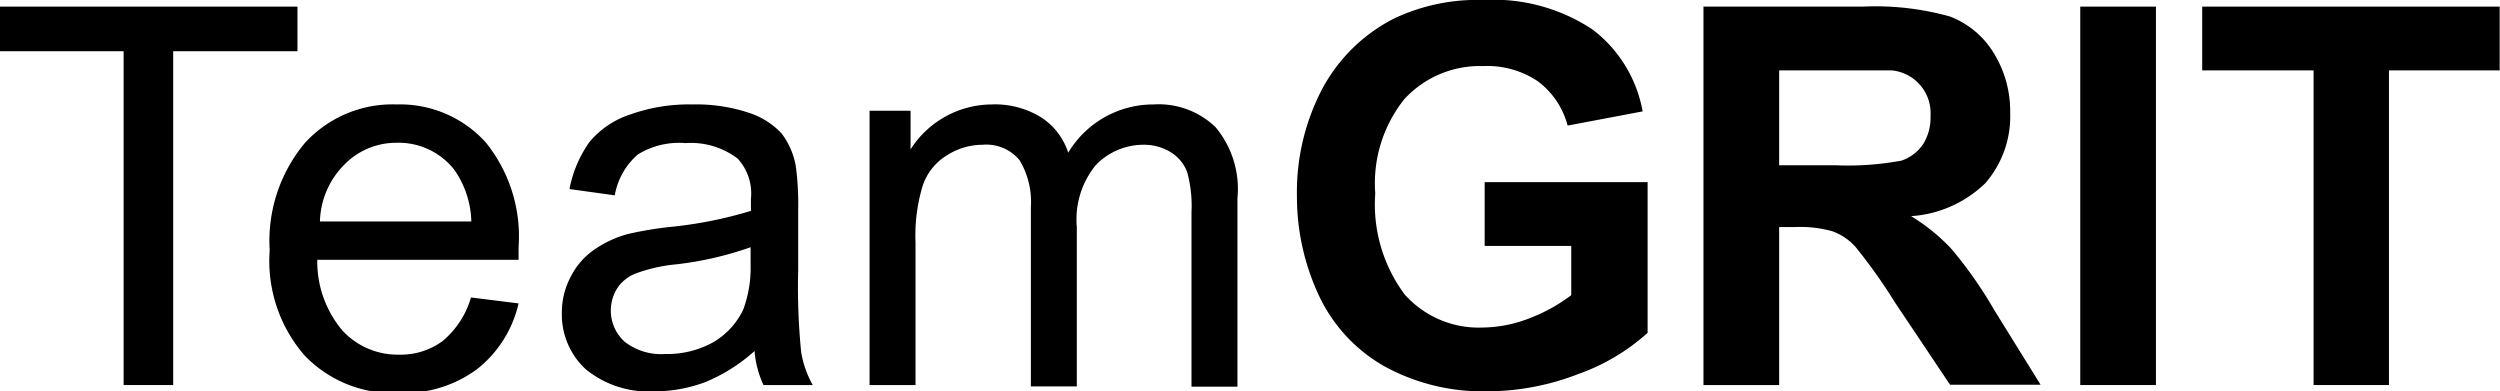 <svg xmlns="http://www.w3.org/2000/svg" viewBox="0 0 75.64 11.84"><g id="Layer_2" data-name="Layer 2"><g id="Layer_1-2" data-name="Layer 1"><path d="M3.74,11.65V1.55H0V.2H9V1.55H5.24v10.1Z"/><path d="M14.25,9l1.44.18a3.53,3.53,0,0,1-1.27,2,3.74,3.74,0,0,1-2.35.71,3.71,3.71,0,0,1-2.85-1.13A4.36,4.36,0,0,1,8.16,7.57,4.61,4.61,0,0,1,9.23,4.32,3.59,3.59,0,0,1,12,3.16,3.5,3.5,0,0,1,14.69,4.3a4.53,4.53,0,0,1,1,3.18c0,.09,0,.21,0,.38H9.6A3.23,3.23,0,0,0,10.36,10a2.27,2.27,0,0,0,1.72.73,2.13,2.13,0,0,0,1.31-.41A2.69,2.69,0,0,0,14.25,9ZM9.68,6.7h4.58a2.83,2.83,0,0,0-.52-1.57A2.14,2.14,0,0,0,12,4.32,2.19,2.19,0,0,0,10.4,5,2.52,2.52,0,0,0,9.68,6.7Z"/><path d="M22.83,10.62a5.14,5.14,0,0,1-1.49.94,4.34,4.34,0,0,1-1.54.28,3,3,0,0,1-2.08-.67A2.25,2.25,0,0,1,17,9.46a2.29,2.29,0,0,1,.28-1.11A2.18,2.18,0,0,1,18,7.54a3.27,3.27,0,0,1,1-.46,11,11,0,0,1,1.24-.21,12.7,12.7,0,0,0,2.48-.49c0-.19,0-.31,0-.36a1.56,1.56,0,0,0-.4-1.22,2.33,2.33,0,0,0-1.58-.47,2.36,2.36,0,0,0-1.45.35,2.13,2.13,0,0,0-.69,1.23l-1.37-.19a3.62,3.62,0,0,1,.61-1.43,2.69,2.69,0,0,1,1.24-.83,5.26,5.26,0,0,1,1.86-.3,5.07,5.07,0,0,1,1.71.25,2.33,2.33,0,0,1,1,.63,2.29,2.29,0,0,1,.43,1,8.83,8.83,0,0,1,.07,1.3V8.17a19.75,19.75,0,0,0,.09,2.48,3.06,3.06,0,0,0,.35,1H23.1A3,3,0,0,1,22.83,10.62Zm-.12-3.14A10.22,10.22,0,0,1,20.44,8a4.79,4.79,0,0,0-1.22.28,1.17,1.17,0,0,0-.55.45,1.27,1.27,0,0,0,.23,1.61,1.79,1.79,0,0,0,1.23.37,2.85,2.85,0,0,0,1.44-.35,2.26,2.26,0,0,0,.92-1A3.64,3.64,0,0,0,22.71,8Z"/><path d="M26.31,11.65V3.35h1.24V4.52A2.93,2.93,0,0,1,30,3.16a2.65,2.65,0,0,1,1.5.39,2,2,0,0,1,.82,1.07A3,3,0,0,1,34.9,3.16a2.48,2.48,0,0,1,1.88.69A2.92,2.92,0,0,1,37.44,6v5.7H36.05V6.42a3.87,3.87,0,0,0-.13-1.21,1.2,1.2,0,0,0-.49-.6,1.55,1.55,0,0,0-.84-.23A2,2,0,0,0,33.15,5a2.6,2.6,0,0,0-.57,1.87v4.82H31.19V6.26a2.44,2.44,0,0,0-.34-1.41,1.3,1.3,0,0,0-1.12-.47,2,2,0,0,0-1.08.32,1.71,1.71,0,0,0-.73.91,5.19,5.19,0,0,0-.22,1.73v4.31Z"/><path d="M44.92,7.44V5.51h4.93v4.56a6.21,6.21,0,0,1-2.08,1.24,7.65,7.65,0,0,1-2.77.53,6.19,6.19,0,0,1-3.1-.75,4.79,4.79,0,0,1-2-2.16,7.05,7.05,0,0,1-.66-3A6.72,6.72,0,0,1,40,2.7,5.07,5.07,0,0,1,42.16.57,5.86,5.86,0,0,1,44.88,0a5.42,5.42,0,0,1,3.3.89A4,4,0,0,1,49.7,3.37l-2.27.43a2.44,2.44,0,0,0-.9-1.34A2.73,2.73,0,0,0,44.88,2a3.1,3.1,0,0,0-2.39,1,4.07,4.07,0,0,0-.88,2.85,4.56,4.56,0,0,0,.89,3.06,3,3,0,0,0,2.35,1,4,4,0,0,0,1.45-.29,5.06,5.06,0,0,0,1.24-.69V7.44Z"/><path d="M51.54,11.65V.2h4.82A8.39,8.39,0,0,1,59,.5a2.67,2.67,0,0,1,1.32,1.1,3.35,3.35,0,0,1,.5,1.81,3.08,3.08,0,0,1-.75,2.13,3.56,3.56,0,0,1-2.25,1,5.71,5.71,0,0,1,1.23,1,12.86,12.86,0,0,1,1.3,1.86l1.39,2.24H59L57.34,9.16a16.5,16.5,0,0,0-1.2-1.69A1.74,1.74,0,0,0,55.45,7a3.61,3.61,0,0,0-1.15-.13h-.47v4.78ZM53.83,5h1.7a8.85,8.85,0,0,0,2-.14,1.29,1.29,0,0,0,.65-.49,1.51,1.51,0,0,0,.23-.86,1.3,1.3,0,0,0-1.17-1.38c-.19,0-.74,0-1.67,0H53.83Z"/><path d="M62.94,11.65V.2h2.29V11.65Z"/><path d="M70,11.65V2.13H66.63V.2h9V2.13H72.28v9.52Z"/></g></g></svg>